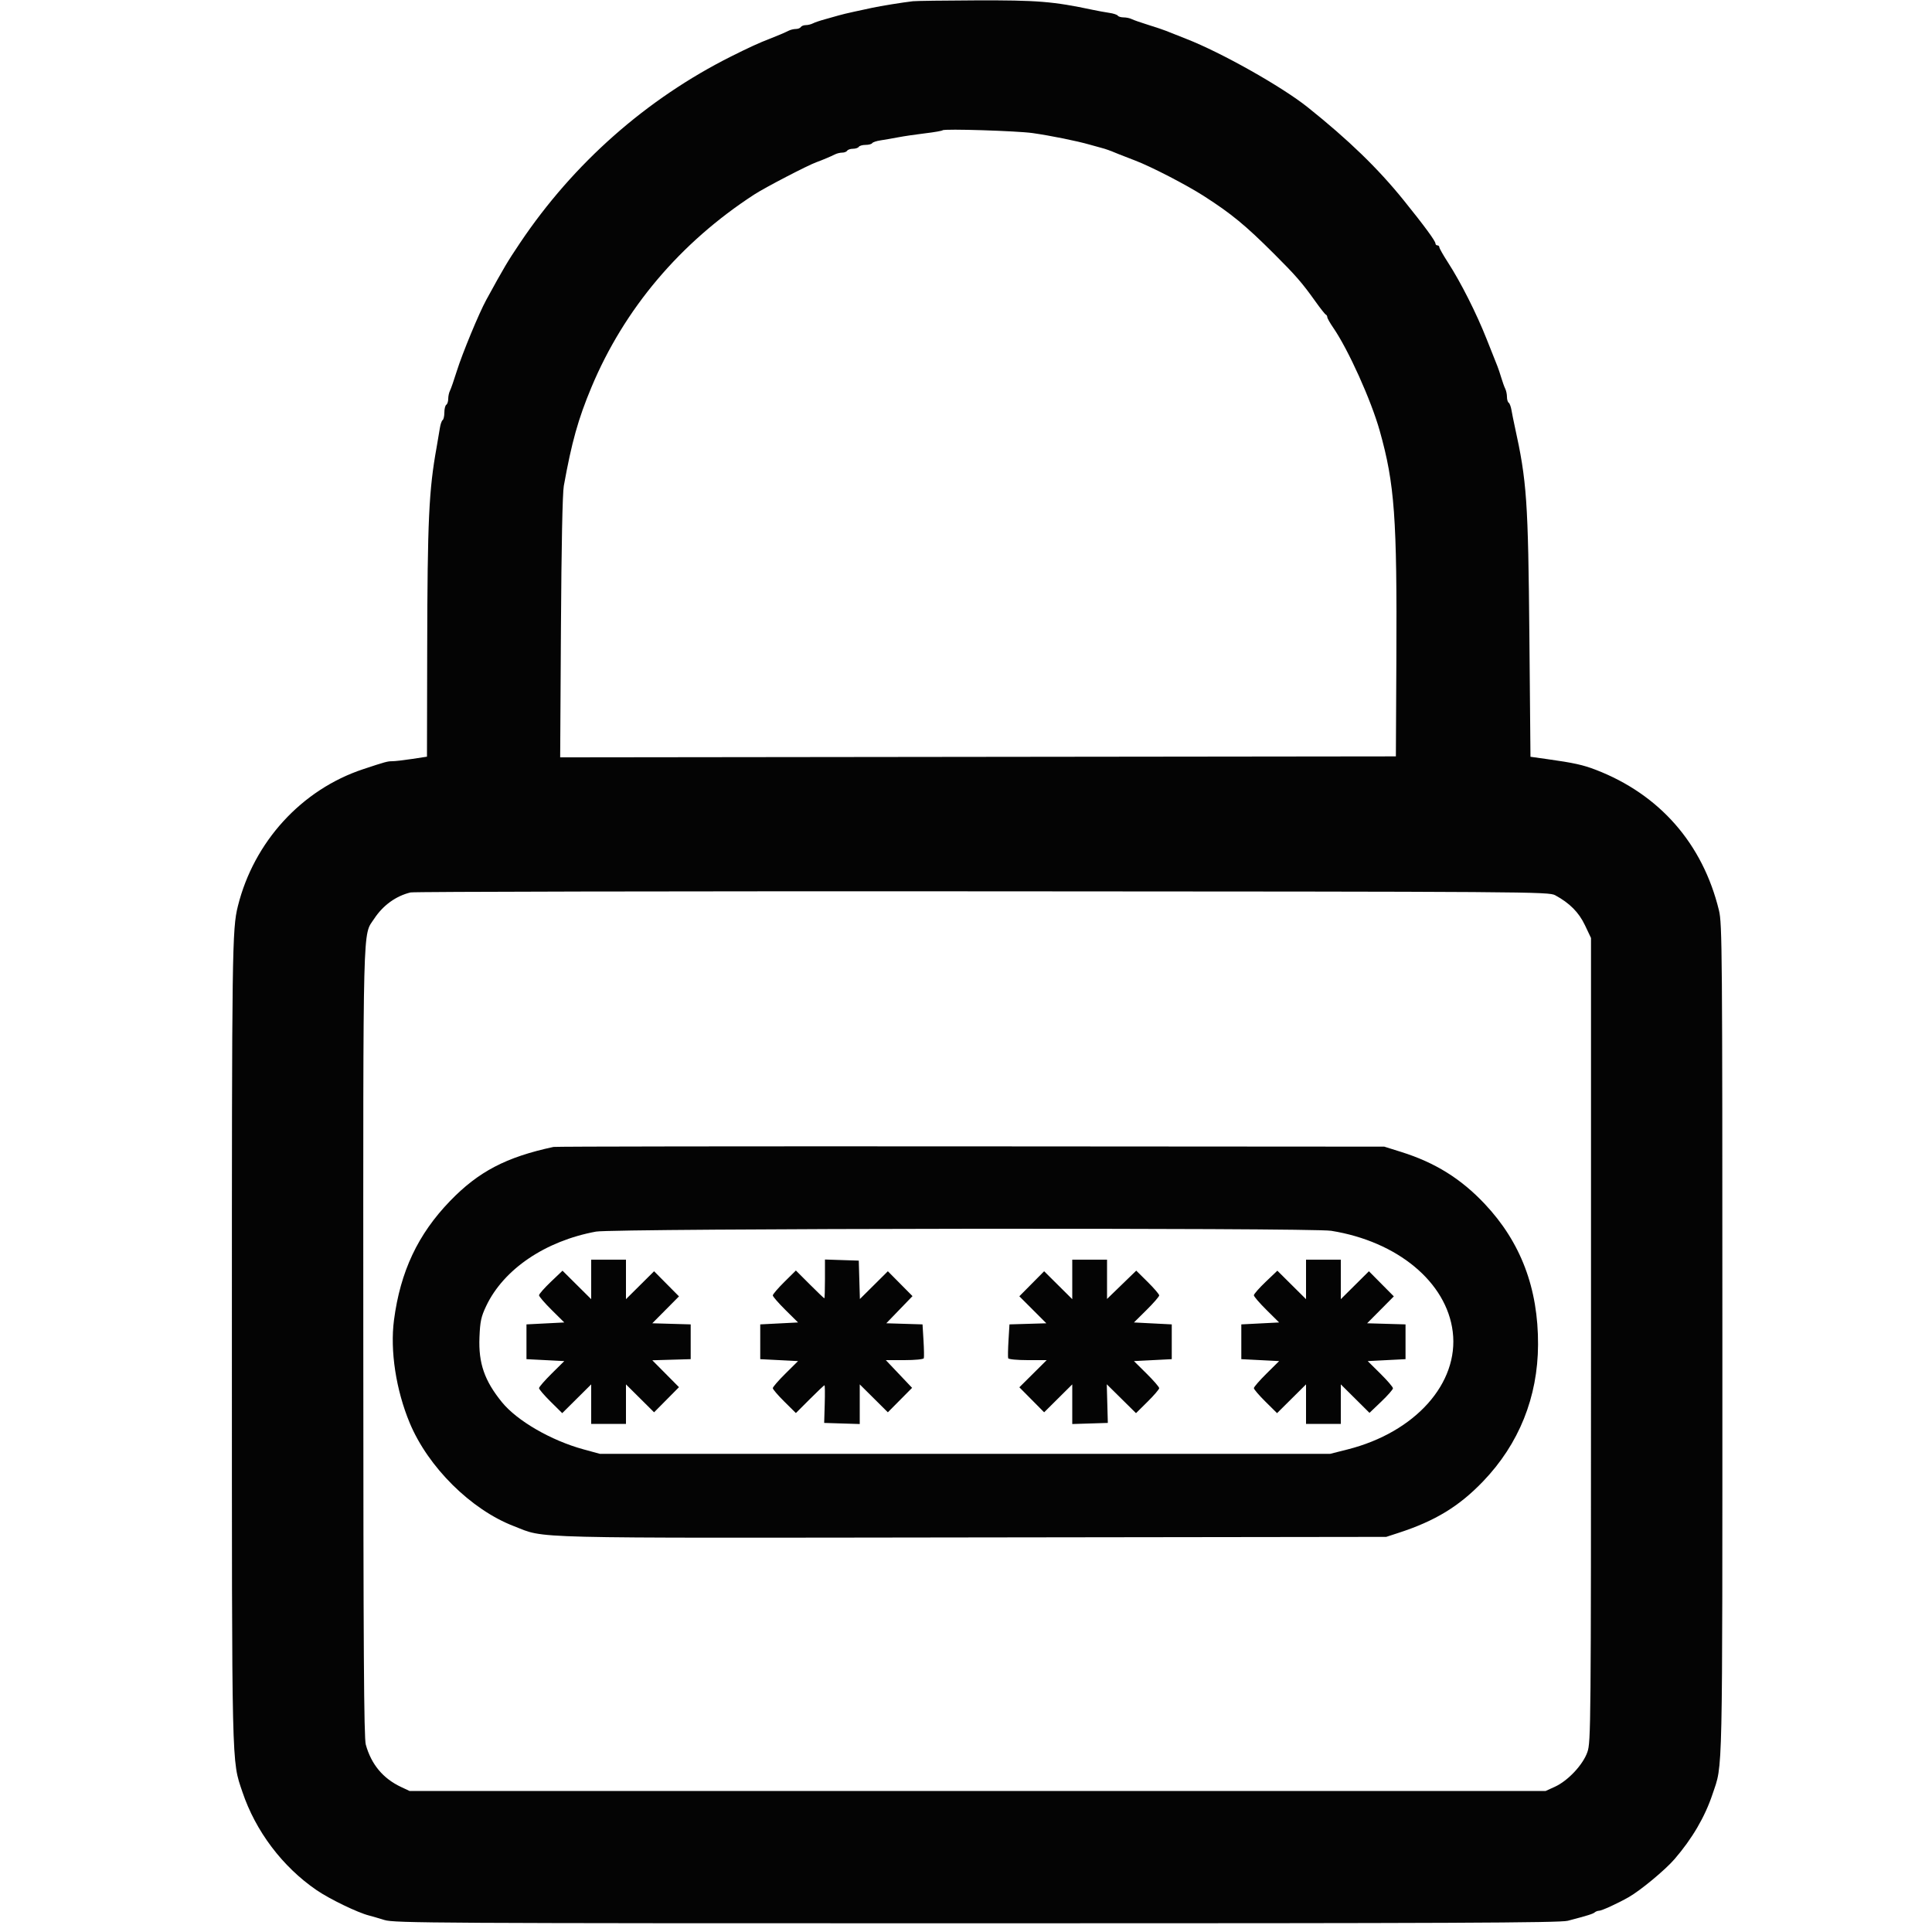 <svg xmlns="http://www.w3.org/2000/svg" width="1000" height="1000" viewBox="0 0 1000 1000" version="1.1"><path d="M 472.500 0.640 C 467.449 1.212, 455.725 3.104, 451.500 4.028 C 449.300 4.509, 445.025 5.430, 442 6.075 C 438.975 6.720, 435.375 7.590, 434 8.008 C 432.625 8.426, 429.475 9.314, 427 9.981 C 424.525 10.649, 421.719 11.601, 420.764 12.097 C 419.809 12.594, 418.148 13, 417.073 13 C 415.998 13, 414.840 13.450, 414.500 14 C 414.160 14.550, 413.002 15, 411.927 15 C 410.852 15, 409.191 15.397, 408.236 15.883 C 406.421 16.807, 401.913 18.728, 398.500 20.032 C 393.112 22.091, 387.636 24.594, 378.500 29.173 C 334.598 51.181, 296.874 84.490, 269.214 125.671 C 262.608 135.507, 260.989 138.237, 251.673 155.250 C 247.910 162.121, 239.266 183.018, 236.430 192.099 C 234.987 196.720, 233.400 201.281, 232.903 202.236 C 232.407 203.191, 232 205.077, 232 206.427 C 232 207.777, 231.550 209.160, 231 209.500 C 230.450 209.840, 230 211.640, 230 213.500 C 230 215.360, 229.598 217.131, 229.106 217.435 C 228.614 217.739, 227.956 219.678, 227.645 221.744 C 227.333 223.810, 226.590 228.200, 225.994 231.500 C 221.976 253.739, 221.257 269.153, 221.116 336.077 L 221 391.654 213.250 392.834 C 208.988 393.482, 204.407 394.010, 203.071 394.007 C 200.599 394, 199.470 394.307, 188 398.112 C 156.127 408.684, 131.432 435.668, 123.126 469 C 120.156 480.920, 120.015 491.147, 120.025 694 C 120.037 918.762, 119.851 910.780, 125.455 927.464 C 132.293 947.823, 146.210 966.253, 163.879 978.348 C 170.625 982.966, 185.152 989.990, 191 991.462 C 192.375 991.808, 195.975 992.859, 199 993.796 C 204.130 995.385, 224.734 995.500, 505.500 995.500 C 750.814 995.500, 807.425 995.257, 811.500 994.187 C 821.805 991.480, 824.526 990.630, 825.450 989.826 C 825.973 989.372, 826.972 989, 827.670 989 C 829.034 989, 837.298 985.212, 842.972 981.987 C 849.096 978.506, 861.866 967.919, 866.711 962.307 C 875.901 951.661, 882.483 940.403, 886.418 928.599 C 891.785 912.502, 891.500 925.662, 891.500 694 C 891.500 491.377, 891.394 478.065, 889.733 471.227 C 881.341 436.690, 859.012 411.195, 826 398.459 C 819.379 395.905, 814.538 394.839, 800.834 392.918 L 792.169 391.704 791.613 330.102 C 790.970 258.732, 790.304 249.160, 783.990 220.500 C 783.385 217.750, 782.639 214.033, 782.334 212.241 C 782.029 210.448, 781.379 208.734, 780.890 208.432 C 780.400 208.129, 780 206.777, 780 205.427 C 780 204.077, 779.605 202.191, 779.123 201.236 C 778.640 200.281, 777.711 197.700, 777.057 195.500 C 776.403 193.300, 775.496 190.600, 775.042 189.500 C 774.588 188.400, 772.084 182.100, 769.478 175.500 C 764.221 162.184, 756.081 146.066, 749.389 135.722 C 746.975 131.991, 745 128.502, 745 127.969 C 745 127.436, 744.550 127, 744 127 C 743.450 127, 743 126.573, 743 126.050 C 743 124.748, 737.200 116.854, 726.521 103.624 C 713.226 87.151, 697.992 72.395, 676.837 55.497 C 663.458 44.810, 632.086 27.145, 614 20.114 C 609.325 18.296, 604.600 16.425, 603.500 15.956 C 602.400 15.487, 598.350 14.128, 594.500 12.936 C 590.650 11.744, 586.719 10.371, 585.764 9.885 C 584.809 9.398, 582.923 9, 581.573 9 C 580.223 9, 578.869 8.598, 578.565 8.106 C 578.261 7.614, 576.322 6.968, 574.256 6.670 C 572.190 6.373, 568.250 5.652, 565.500 5.069 C 545.047 0.732, 536.941 0.079, 505 0.194 C 488.775 0.252, 474.150 0.453, 472.500 0.640 M 487.909 67.425 C 487.596 67.738, 483.551 68.445, 478.920 68.995 C 474.289 69.546, 468.025 70.470, 465 71.049 C 461.975 71.628, 457.810 72.351, 455.744 72.656 C 453.678 72.962, 451.739 73.614, 451.435 74.106 C 451.131 74.598, 449.585 75, 448 75 C 446.415 75, 444.840 75.450, 444.500 76 C 444.160 76.550, 442.810 77, 441.500 77 C 440.190 77, 438.840 77.450, 438.500 78 C 438.160 78.550, 437.002 79, 435.927 79 C 434.852 79, 433.191 79.397, 432.236 79.883 C 430.196 80.922, 425.337 82.968, 422.500 83.984 C 418.063 85.573, 395.989 97.052, 390.434 100.658 C 352.056 125.576, 323.051 159.917, 306.104 200.500 C 299.242 216.933, 295.933 228.754, 291.825 251.500 C 291.147 255.259, 290.593 282.624, 290.344 324.752 L 289.946 392.005 506.223 391.752 L 722.500 391.500 722.758 341.500 C 723.137 267.940, 721.867 250.466, 714.149 223 C 709.693 207.140, 697.897 180.977, 690.080 169.616 C 688.386 167.154, 687 164.696, 687 164.153 C 687 163.611, 686.654 163.017, 686.231 162.833 C 685.808 162.650, 683.380 159.575, 680.835 156 C 674.053 146.473, 670.696 142.607, 659.543 131.478 C 644.557 116.525, 637.508 110.719, 623.090 101.457 C 614.070 95.661, 595.665 86.154, 587.500 83.071 C 584.200 81.825, 580.375 80.339, 579 79.769 C 574.259 77.804, 572.492 77.165, 570 76.516 C 568.625 76.158, 565.925 75.411, 564 74.857 C 557.408 72.959, 544.004 70.245, 534.500 68.884 C 526.528 67.743, 488.773 66.560, 487.909 67.425 M 212.500 461.925 C 204.894 463.778, 198.265 468.575, 193.665 475.555 C 187.679 484.637, 187.996 472.277, 188.044 694.799 C 188.079 854.028, 188.360 899.482, 189.332 903 C 192.162 913.238, 198.246 920.545, 207.603 924.943 L 211.978 927 506 927 L 800.022 927 804.761 924.843 C 811.563 921.746, 819.331 913.472, 821.628 906.876 C 823.434 901.689, 823.500 894.190, 823.500 693.500 L 823.500 485.500 820.386 478.928 C 817.220 472.246, 812.472 467.454, 805 463.399 C 801.586 461.547, 794.277 461.496, 508.500 461.347 C 347.350 461.263, 214.150 461.523, 212.500 461.925 M 286.500 593.648 C 261.982 598.910, 247.667 606.394, 232.925 621.657 C 216.287 638.883, 207.211 658.171, 203.924 683.292 C 201.854 699.120, 204.957 719.427, 212.050 736.466 C 221.586 759.373, 243.749 781.359, 265.923 789.910 C 282.923 796.466, 267.459 796.084, 503.500 795.771 L 717.500 795.487 724 793.370 C 742.846 787.231, 755.226 779.686, 767.604 766.792 C 786.220 747.401, 795.972 723.167, 796.091 696 C 796.219 666.847, 787.147 642.914, 768.461 623.106 C 756.158 610.064, 742.778 601.743, 725.282 596.255 L 716.500 593.500 502.500 593.359 C 384.800 593.282, 287.600 593.411, 286.500 593.648 M 308.500 637.473 C 282.255 642.320, 260.678 656.941, 251.644 676 C 249.019 681.538, 248.504 683.929, 248.169 692.153 C 247.621 705.585, 250.753 714.636, 259.799 725.765 C 267.647 735.421, 285.254 745.606, 302 750.179 L 310.500 752.500 499.500 752.500 L 688.500 752.500 697.500 750.223 C 732.511 741.364, 755.205 715.974, 751.936 689.321 C 748.787 663.658, 723.377 642.555, 689 637.055 C 678.644 635.398, 317.588 635.795, 308.500 637.473 M 306 662.225 L 306 672.450 298.579 665.079 L 291.158 657.707 285.079 663.506 C 281.736 666.695, 279 669.811, 279 670.431 C 279 671.051, 281.941 674.470, 285.536 678.029 L 292.071 684.500 282.286 685 L 272.500 685.500 272.500 694.500 L 272.500 703.500 282.286 704 L 292.071 704.500 285.536 710.971 C 281.941 714.530, 279 717.919, 279 718.502 C 279 719.086, 281.701 722.236, 285.003 725.503 L 291.006 731.444 298.503 723.997 L 306 716.550 306 726.775 L 306 737 315 737 L 324 737 324 726.775 L 324 716.550 331.276 723.778 L 338.552 731.005 344.998 724.502 L 351.444 717.998 344.537 711.037 L 337.630 704.077 347.565 703.788 L 357.500 703.500 357.500 694.500 L 357.500 685.500 347.565 685.212 L 337.630 684.923 344.537 677.963 L 351.444 671.002 344.998 664.498 L 338.552 657.995 331.276 665.222 L 324 672.450 324 662.225 L 324 652 315 652 L 306 652 306 662.225 M 427 661.961 C 427 667.482, 426.853 672, 426.672 672 C 426.492 672, 423.107 668.762, 419.149 664.804 L 411.953 657.609 405.977 663.523 C 402.690 666.776, 400 669.914, 400 670.498 C 400 671.081, 402.941 674.470, 406.536 678.029 L 413.071 684.500 403.286 685 L 393.500 685.500 393.500 694.500 L 393.500 703.500 403.286 704 L 413.071 704.500 406.536 710.971 C 402.941 714.530, 400 717.919, 400 718.502 C 400 719.086, 402.690 722.224, 405.977 725.477 L 411.953 731.391 419.149 724.196 C 423.107 720.238, 426.529 717, 426.754 717 C 426.979 717, 427.034 721.388, 426.877 726.750 L 426.591 736.500 435.795 736.788 L 445 737.075 445 726.813 L 445 716.550 452.276 723.778 L 459.552 731.005 465.825 724.676 L 472.098 718.347 465.299 711.173 L 458.499 704 468.166 704 C 473.590 704, 477.980 703.570, 478.167 703.019 C 478.350 702.480, 478.275 698.318, 478 693.769 L 477.500 685.500 468.124 685.211 L 458.748 684.922 465.530 677.896 L 472.313 670.870 465.933 664.432 L 459.552 657.995 452.315 665.184 L 445.077 672.374 444.788 662.437 L 444.500 652.500 435.750 652.211 L 427 651.922 427 661.961 M 555 662.225 L 555 672.450 547.724 665.222 L 540.448 657.995 534.027 664.473 L 527.606 670.951 534.597 677.942 L 541.588 684.933 532.044 685.216 L 522.500 685.500 522 693.769 C 521.725 698.318, 521.650 702.480, 521.833 703.019 C 522.021 703.571, 526.456 704, 531.966 704 L 541.765 704 534.692 711.031 L 527.619 718.062 534.033 724.534 L 540.448 731.005 547.724 723.778 L 555 716.550 555 726.813 L 555 737.075 564.205 736.788 L 573.409 736.500 573.137 726.500 L 572.865 716.500 580.429 723.972 L 587.994 731.444 593.997 725.503 C 597.299 722.236, 600 719.086, 600 718.502 C 600 717.919, 597.059 714.530, 593.464 710.971 L 586.929 704.500 596.714 704 L 606.500 703.500 606.500 694.500 L 606.500 685.500 596.714 685 L 586.929 684.500 593.464 678.029 C 597.059 674.470, 600 671.081, 600 670.498 C 600 669.914, 597.326 666.792, 594.059 663.558 L 588.118 657.679 580.559 665.009 L 573 672.338 573 662.169 L 573 652 564 652 L 555 652 555 662.225 M 676 662.225 L 676 672.450 668.579 665.079 L 661.158 657.707 655.079 663.506 C 651.736 666.695, 649 669.811, 649 670.431 C 649 671.051, 651.941 674.470, 655.536 678.029 L 662.071 684.500 652.286 685 L 642.500 685.500 642.500 694.500 L 642.500 703.500 652.286 704 L 662.071 704.500 655.536 710.971 C 651.941 714.530, 649 717.919, 649 718.502 C 649 719.086, 651.701 722.236, 655.003 725.503 L 661.006 731.444 668.503 723.997 L 676 716.550 676 726.775 L 676 737 685 737 L 694 737 694 726.775 L 694 716.550 701.421 723.921 L 708.842 731.293 714.921 725.494 C 718.264 722.305, 721 719.189, 721 718.569 C 721 717.949, 718.059 714.530, 714.464 710.971 L 707.929 704.500 717.714 704 L 727.500 703.500 727.500 694.500 L 727.500 685.500 717.565 685.212 L 707.630 684.923 714.537 677.963 L 721.444 671.002 714.998 664.498 L 708.552 657.995 701.276 665.222 L 694 672.450 694 662.225 L 694 652 685 652 L 676 652 676 662.225" stroke="none" fill="#040404" fill-rule="evenodd"/></svg>